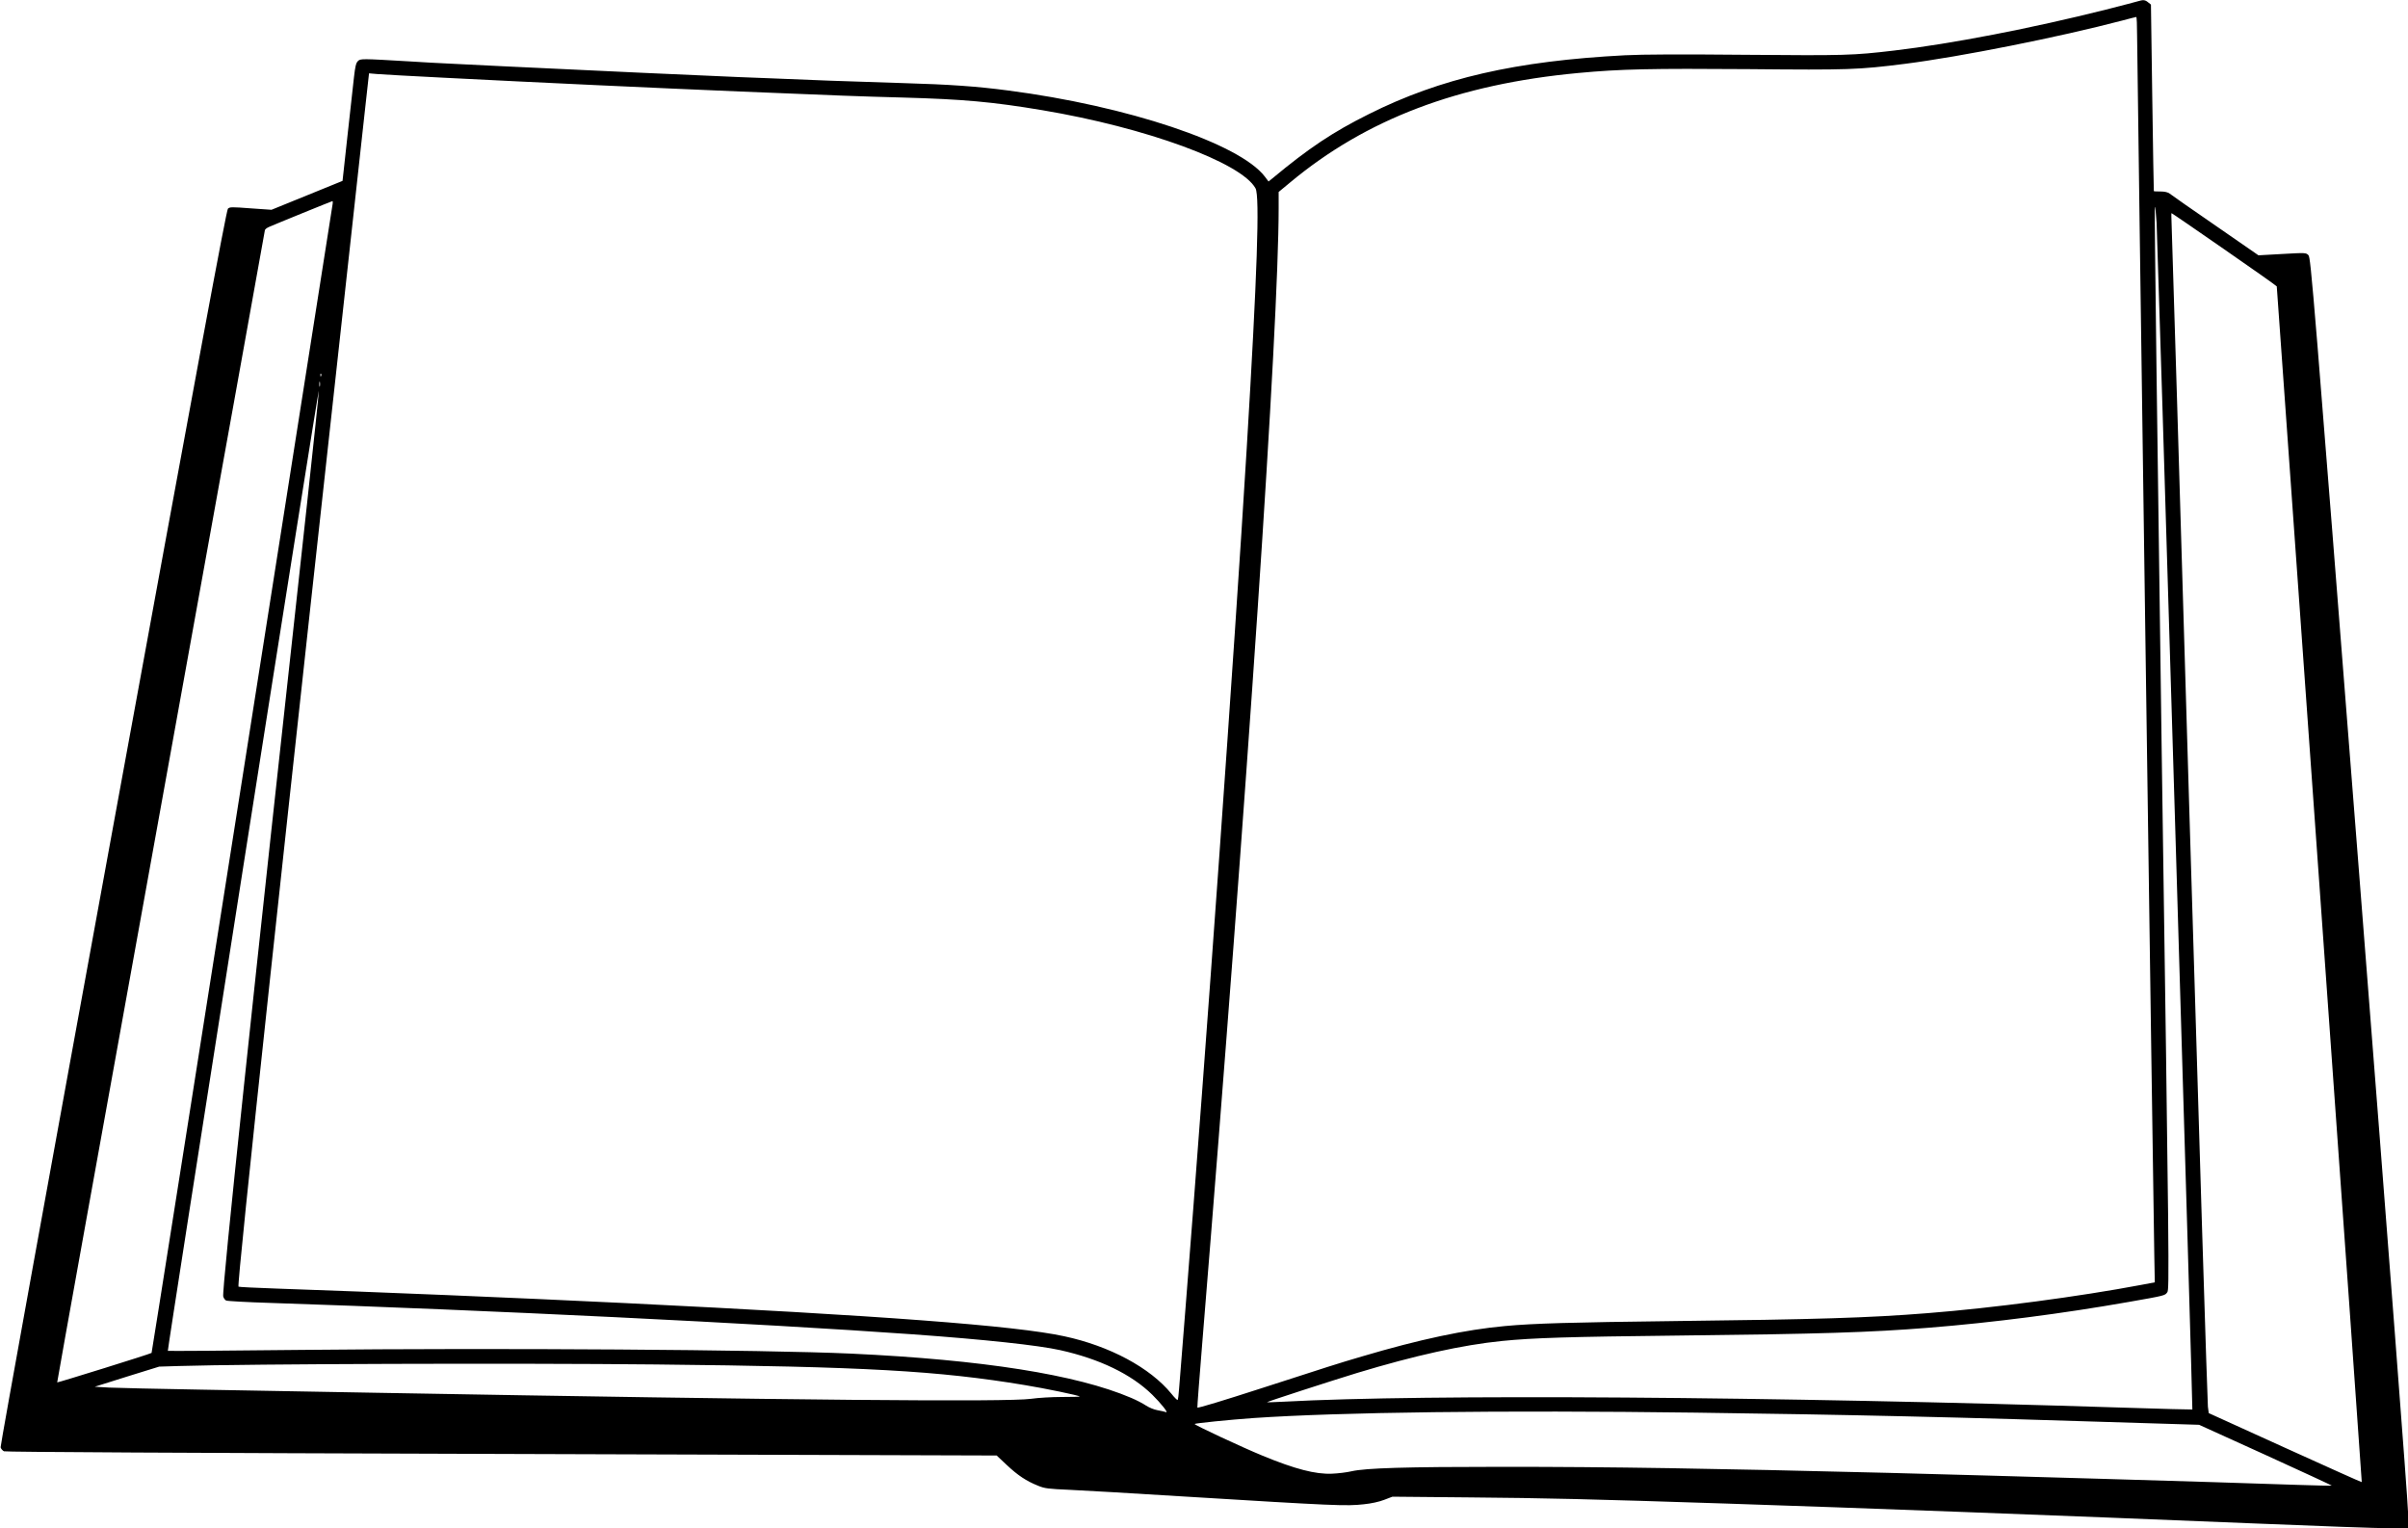 <?xml version="1.0" standalone="no"?>
<!DOCTYPE svg PUBLIC "-//W3C//DTD SVG 20010904//EN"
 "http://www.w3.org/TR/2001/REC-SVG-20010904/DTD/svg10.dtd">
<svg version="1.0" xmlns="http://www.w3.org/2000/svg"
 width="2000pt" height="1269pt" viewBox="0 0 2000 1269"
 preserveAspectRatio="xMidYMid meet">

<g transform="translate(0,1269) scale(0.1,-0.1)"
fill="#000000" stroke="none">
<path d="M17755 12679 c-16 -5 -136 -36 -265 -69 -613 -154 -1277 -283 -1760
-340 -341 -40 -405 -42 -1225 -35 -541 5 -859 4 -1010 -4 -903 -47 -1530 -190
-2125 -488 -301 -150 -500 -283 -804 -536 l-30 -24 -31 41 c-209 274 -1138
586 -2135 715 -257 34 -486 50 -870 61 -201 6 -473 15 -605 20 -132 5 -357 14
-500 20 -143 5 -361 14 -485 20 -124 5 -378 17 -565 25 -357 16 -834 39 -1170
55 -110 6 -292 15 -405 20 -113 5 -277 14 -365 20 -409 24 -411 24 -433 2 -15
-15 -22 -44 -32 -133 -7 -63 -31 -282 -54 -487 l-41 -374 -295 -120 -295 -120
-173 12 c-158 12 -174 12 -189 -3 -13 -12 -258 -1332 -955 -5139 -516 -2818
-936 -5133 -933 -5146 3 -12 16 -27 28 -33 14 -6 1492 -14 4134 -22 l4111 -13
85 -80 c91 -85 161 -132 259 -171 55 -23 83 -26 262 -34 111 -5 527 -29 926
-54 1290 -79 1371 -82 1517 -66 62 6 129 21 170 37 l68 26 645 -6 c607 -5 999
-14 2125 -51 1078 -35 2752 -98 4384 -165 530 -22 1035 -40 1122 -40 l159 0 0
138 c-1 85 -155 2098 -404 5275 -384 4901 -403 5139 -423 5158 -20 21 -24 21
-218 10 l-197 -11 -357 247 c-196 135 -367 254 -380 265 -16 12 -41 18 -77 18
-30 0 -55 1 -55 3 -1 1 -7 350 -13 775 l-11 774 -24 19 c-25 21 -41 22 -86 8z
m-5 -286 c0 -156 135 -9732 143 -10140 l4 -211 -111 -21 c-520 -98 -1231 -192
-1776 -235 -490 -39 -914 -52 -2120 -66 -833 -10 -1155 -19 -1390 -41 -329
-30 -708 -110 -1190 -253 -192 -56 -287 -87 -825 -261 -325 -105 -535 -169
-540 -163 -2 2 17 246 41 542 377 4616 634 8431 634 9417 l0 135 93 77 c633
528 1398 818 2397 911 351 33 606 38 1410 32 839 -8 912 -5 1302 44 463 59
1281 222 1803 359 61 16 113 30 118 30 4 1 7 -70 7 -156z m-14070 -348 c800
-41 1751 -85 2470 -115 847 -35 977 -40 1350 -50 503 -14 745 -36 1157 -105
860 -144 1653 -434 1771 -649 36 -66 14 -712 -73 -2156 -103 -1698 -337 -4979
-510 -7160 -25 -311 -48 -605 -52 -653 -3 -48 -9 -89 -12 -92 -4 -2 -27 21
-51 51 -177 217 -513 397 -890 478 -411 89 -1523 172 -3655 276 -924 45 -2041
91 -2885 120 -173 6 -317 13 -319 16 -16 16 364 3546 1057 9832 l27 243 70 -6
c38 -3 284 -17 545 -30z m-917 -1047 c-2 -13 -341 -2164 -752 -4781 -412
-2617 -750 -4759 -752 -4761 -7 -8 -780 -248 -784 -245 -2 2 386 2153 861
4779 475 2626 864 4781 864 4788 0 7 15 19 33 27 49 22 521 214 528 215 3 0 4
-10 2 -22z m15303 -5156 c81 -2668 145 -4854 143 -4856 -2 -1 -254 5 -559 15
-2926 94 -5814 114 -6985 50 -77 -4 -142 -6 -143 -5 -5 3 532 177 748 243 483
146 876 233 1205 266 259 26 554 35 1465 45 1179 13 1591 26 2080 65 534 43
1108 117 1660 214 307 54 301 53 321 81 17 24 16 194 -47 4510 -35 2466 -61
4491 -57 4500 4 8 10 -50 15 -130 4 -80 74 -2329 154 -4998z m409 4777 c239
-165 435 -304 435 -307 0 -4 160 -2239 354 -4967 195 -2728 353 -4961 352
-4962 -2 -2 -288 127 -637 285 l-634 288 -7 54 c-4 30 -73 2240 -153 4910 -79
2670 -147 4888 -149 4928 -2 39 -2 72 0 72 3 0 200 -135 439 -301z m-15808
-1051 c-3 -8 -6 -5 -6 6 -1 11 2 17 5 13 3 -3 4 -12 1 -19z m-10 -85 c-3 -10
-5 -2 -5 17 0 19 2 27 5 18 2 -10 2 -26 0 -35z m-106 -968 c-453 -4121 -709
-6541 -697 -6590 3 -13 14 -29 24 -34 9 -5 175 -14 367 -20 1792 -59 4070
-170 5340 -261 596 -43 1035 -90 1220 -131 328 -73 592 -200 766 -371 71 -70
137 -153 114 -144 -11 4 -43 11 -71 16 -29 5 -70 22 -96 39 -25 17 -81 46
-124 64 -453 193 -1233 316 -2324 367 -723 33 -2920 48 -4559 31 -612 -7
-1115 -10 -1117 -8 -3 2 278 1801 623 3998 345 2197 629 3985 631 3974 1 -11
-42 -429 -97 -930z m2894 -7155 c1742 -18 2347 -52 3065 -171 172 -28 450 -86
459 -95 2 -2 -65 -4 -150 -4 -85 0 -199 -7 -254 -15 -195 -28 -1961 -12 -5445
50 -448 8 -1103 19 -1455 26 -352 6 -694 14 -759 17 l-119 7 267 84 268 83
161 5 c594 18 2792 25 3962 13z m8635 -400 c1280 -17 2173 -37 3695 -86 l490
-15 553 -251 c303 -138 551 -253 549 -254 -2 -2 -129 1 -283 6 -685 24 -2518
77 -3404 100 -1479 37 -2305 50 -3196 50 -814 0 -1140 -10 -1259 -37 -38 -9
-111 -18 -162 -20 -136 -6 -307 38 -578 150 -166 68 -569 256 -563 263 7 6
288 35 488 49 717 49 2058 66 3670 45z"/>
</g>
</svg>
